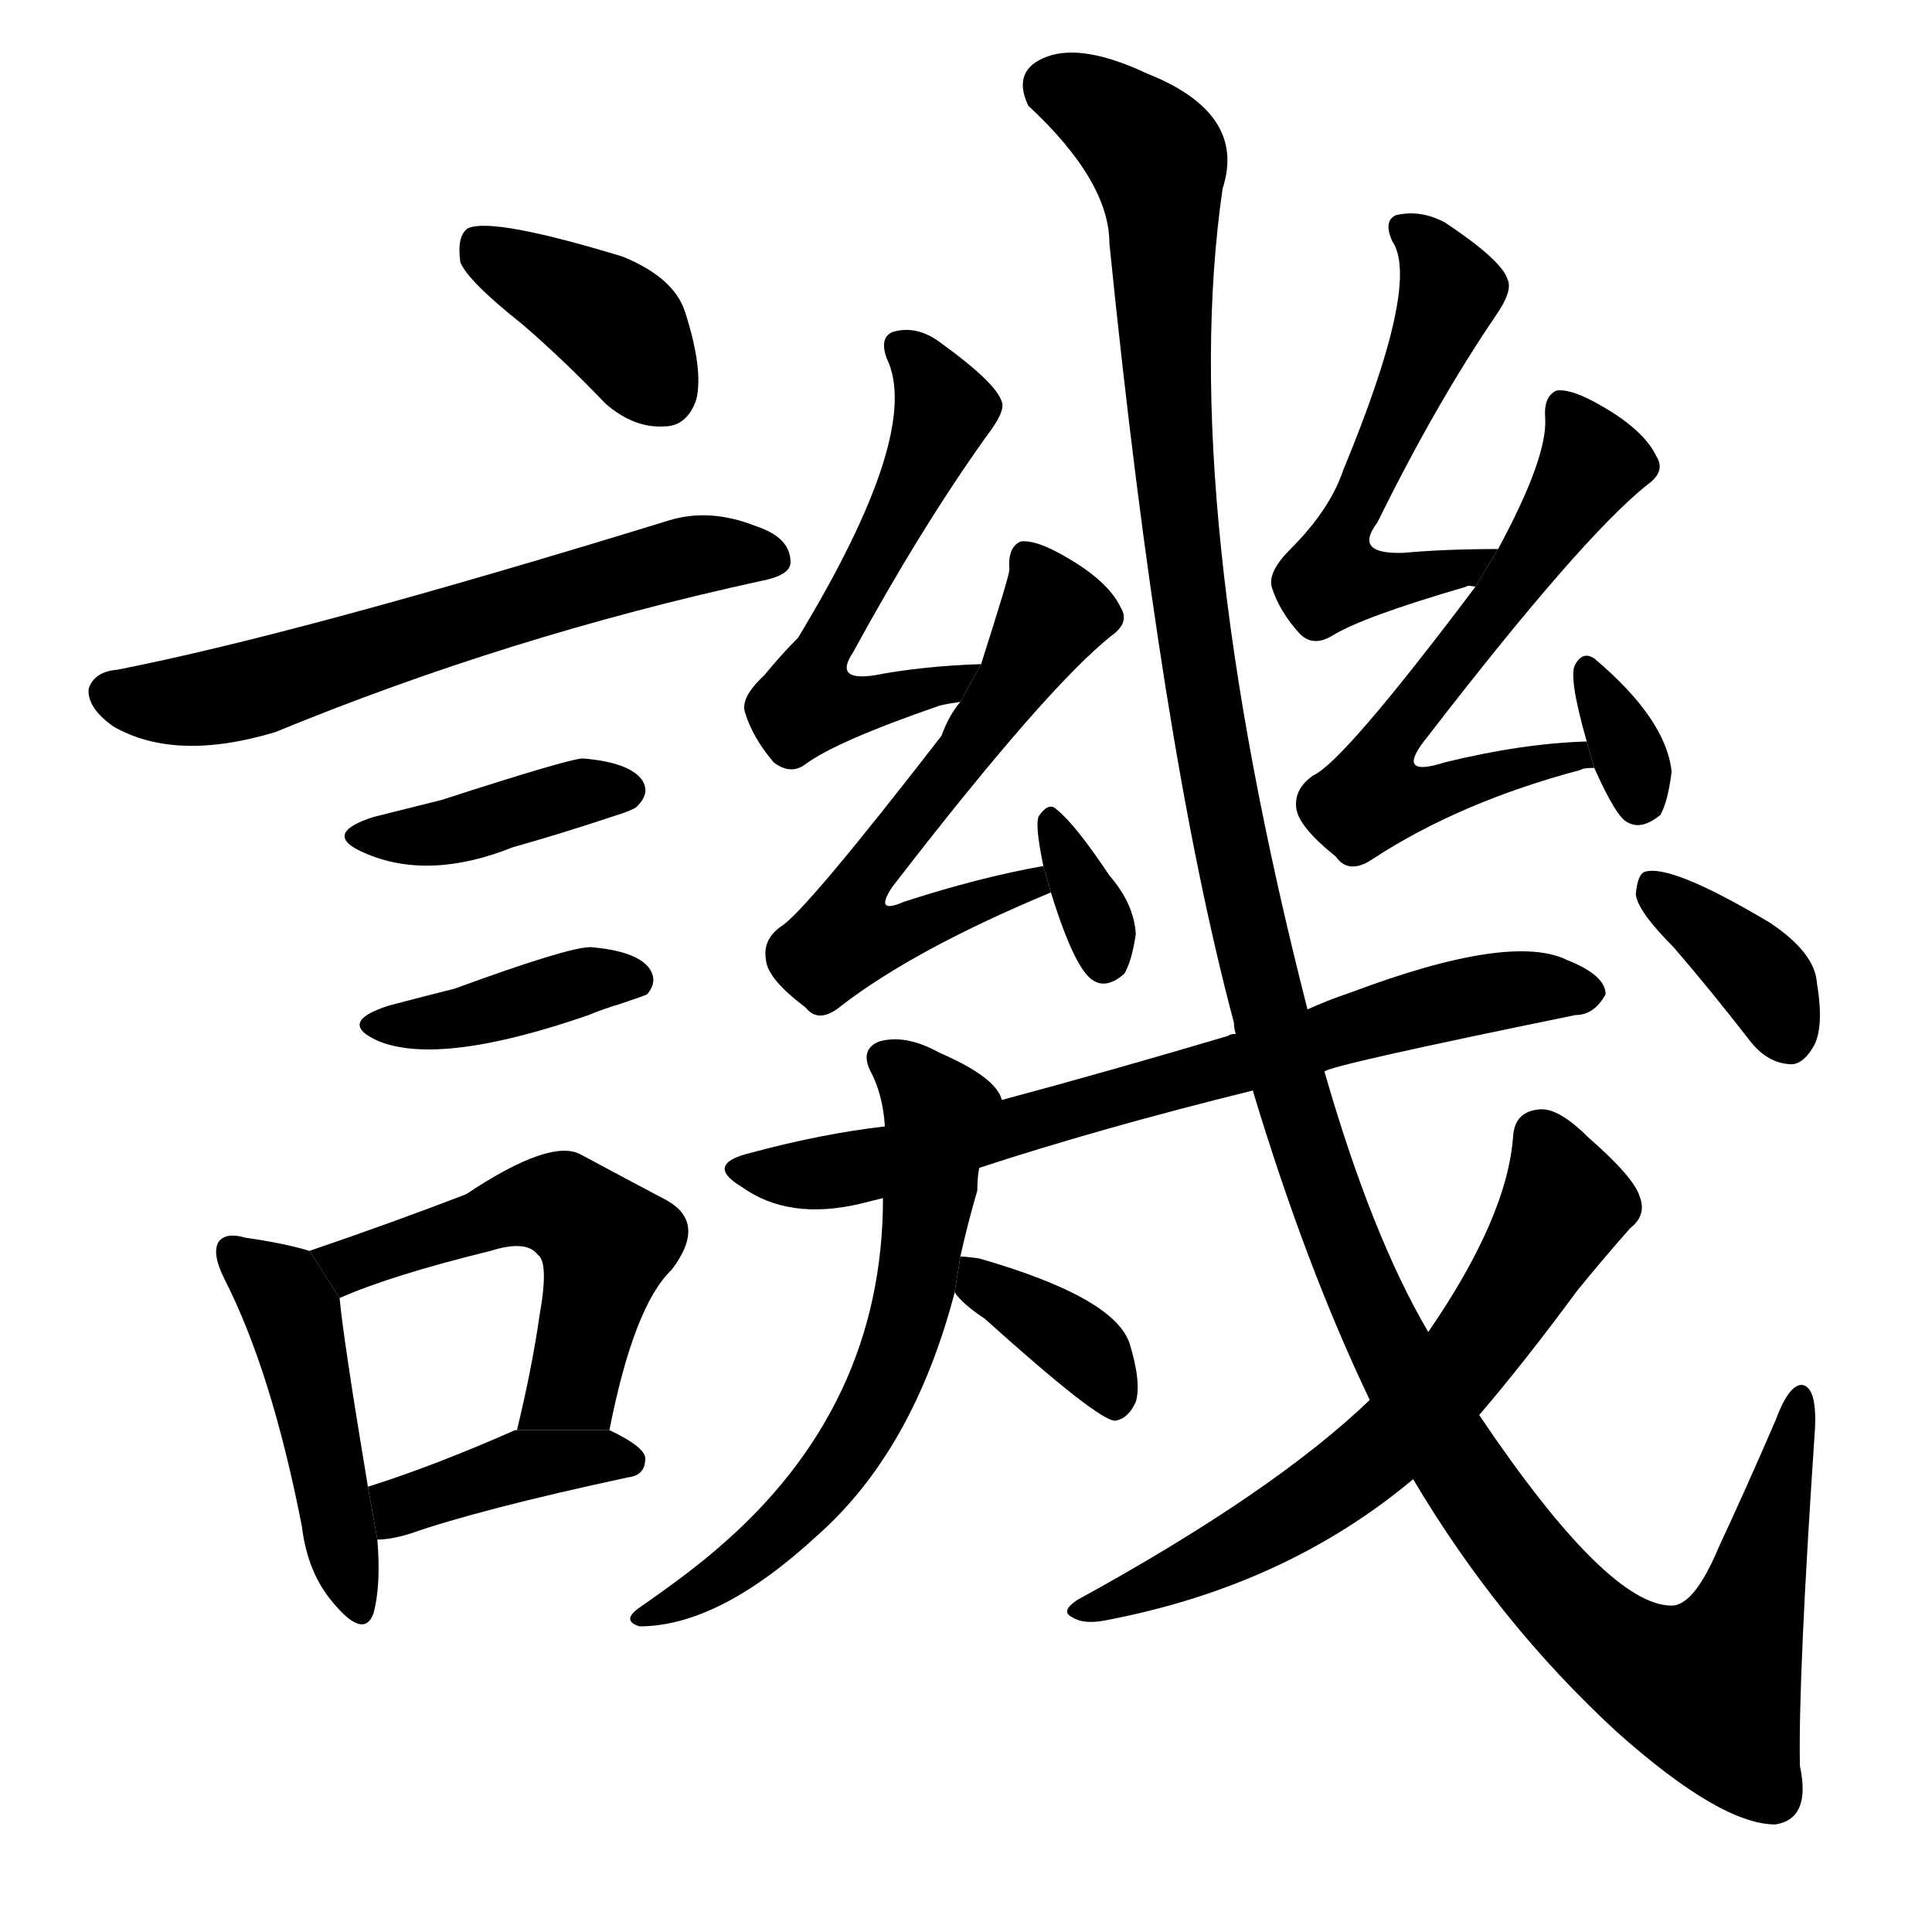 <svg version="1.1" viewBox="0 0 1024 1024" xmlns="http://www.w3.org/2000/svg">
  <g stroke="black" stroke-dasharray="1,1" stroke-width="1" transform="scale(4, 4)">
  </g>
  <g transform="scale(1, -1) translate(0, -900)">
    <style type="text/css">
      
        @keyframes keyframes0 {
          from {
            stroke: blue;
            stroke-dashoffset: 386;
            stroke-width: 128;
          }
          56% {
            animation-timing-function: step-end;
            stroke: blue;
            stroke-dashoffset: 0;
            stroke-width: 128;
          }
          to {
            stroke: black;
            stroke-width: 1024;
          }
        }
        #make-me-a-hanzi-animation-0 {
          animation: keyframes0 0.564s both;
          animation-delay: 0s;
          animation-timing-function: linear;
        }
      
        @keyframes keyframes1 {
          from {
            stroke: blue;
            stroke-dashoffset: 618;
            stroke-width: 128;
          }
          67% {
            animation-timing-function: step-end;
            stroke: blue;
            stroke-dashoffset: 0;
            stroke-width: 128;
          }
          to {
            stroke: black;
            stroke-width: 1024;
          }
        }
        #make-me-a-hanzi-animation-1 {
          animation: keyframes1 0.753s both;
          animation-delay: 0.564s;
          animation-timing-function: linear;
        }
      
        @keyframes keyframes2 {
          from {
            stroke: blue;
            stroke-dashoffset: 396;
            stroke-width: 128;
          }
          56% {
            animation-timing-function: step-end;
            stroke: blue;
            stroke-dashoffset: 0;
            stroke-width: 128;
          }
          to {
            stroke: black;
            stroke-width: 1024;
          }
        }
        #make-me-a-hanzi-animation-2 {
          animation: keyframes2 0.572s both;
          animation-delay: 1.317s;
          animation-timing-function: linear;
        }
      
        @keyframes keyframes3 {
          from {
            stroke: blue;
            stroke-dashoffset: 392;
            stroke-width: 128;
          }
          56% {
            animation-timing-function: step-end;
            stroke: blue;
            stroke-dashoffset: 0;
            stroke-width: 128;
          }
          to {
            stroke: black;
            stroke-width: 1024;
          }
        }
        #make-me-a-hanzi-animation-3 {
          animation: keyframes3 0.569s both;
          animation-delay: 1.889s;
          animation-timing-function: linear;
        }
      
        @keyframes keyframes4 {
          from {
            stroke: blue;
            stroke-dashoffset: 459;
            stroke-width: 128;
          }
          60% {
            animation-timing-function: step-end;
            stroke: blue;
            stroke-dashoffset: 0;
            stroke-width: 128;
          }
          to {
            stroke: black;
            stroke-width: 1024;
          }
        }
        #make-me-a-hanzi-animation-4 {
          animation: keyframes4 0.624s both;
          animation-delay: 2.458s;
          animation-timing-function: linear;
        }
      
        @keyframes keyframes5 {
          from {
            stroke: blue;
            stroke-dashoffset: 524;
            stroke-width: 128;
          }
          63% {
            animation-timing-function: step-end;
            stroke: blue;
            stroke-dashoffset: 0;
            stroke-width: 128;
          }
          to {
            stroke: black;
            stroke-width: 1024;
          }
        }
        #make-me-a-hanzi-animation-5 {
          animation: keyframes5 0.676s both;
          animation-delay: 3.082s;
          animation-timing-function: linear;
        }
      
        @keyframes keyframes6 {
          from {
            stroke: blue;
            stroke-dashoffset: 394;
            stroke-width: 128;
          }
          56% {
            animation-timing-function: step-end;
            stroke: blue;
            stroke-dashoffset: 0;
            stroke-width: 128;
          }
          to {
            stroke: black;
            stroke-width: 1024;
          }
        }
        #make-me-a-hanzi-animation-6 {
          animation: keyframes6 0.571s both;
          animation-delay: 3.758s;
          animation-timing-function: linear;
        }
      
        @keyframes keyframes7 {
          from {
            stroke: blue;
            stroke-dashoffset: 556;
            stroke-width: 128;
          }
          64% {
            animation-timing-function: step-end;
            stroke: blue;
            stroke-dashoffset: 0;
            stroke-width: 128;
          }
          to {
            stroke: black;
            stroke-width: 1024;
          }
        }
        #make-me-a-hanzi-animation-7 {
          animation: keyframes7 0.702s both;
          animation-delay: 4.329s;
          animation-timing-function: linear;
        }
      
        @keyframes keyframes8 {
          from {
            stroke: blue;
            stroke-dashoffset: 589;
            stroke-width: 128;
          }
          66% {
            animation-timing-function: step-end;
            stroke: blue;
            stroke-dashoffset: 0;
            stroke-width: 128;
          }
          to {
            stroke: black;
            stroke-width: 1024;
          }
        }
        #make-me-a-hanzi-animation-8 {
          animation: keyframes8 0.729s both;
          animation-delay: 5.031s;
          animation-timing-function: linear;
        }
      
        @keyframes keyframes9 {
          from {
            stroke: blue;
            stroke-dashoffset: 333;
            stroke-width: 128;
          }
          52% {
            animation-timing-function: step-end;
            stroke: blue;
            stroke-dashoffset: 0;
            stroke-width: 128;
          }
          to {
            stroke: black;
            stroke-width: 1024;
          }
        }
        #make-me-a-hanzi-animation-9 {
          animation: keyframes9 0.521s both;
          animation-delay: 5.761s;
          animation-timing-function: linear;
        }
      
        @keyframes keyframes10 {
          from {
            stroke: blue;
            stroke-dashoffset: 544;
            stroke-width: 128;
          }
          64% {
            animation-timing-function: step-end;
            stroke: blue;
            stroke-dashoffset: 0;
            stroke-width: 128;
          }
          to {
            stroke: black;
            stroke-width: 1024;
          }
        }
        #make-me-a-hanzi-animation-10 {
          animation: keyframes10 0.693s both;
          animation-delay: 6.282s;
          animation-timing-function: linear;
        }
      
        @keyframes keyframes11 {
          from {
            stroke: blue;
            stroke-dashoffset: 621;
            stroke-width: 128;
          }
          67% {
            animation-timing-function: step-end;
            stroke: blue;
            stroke-dashoffset: 0;
            stroke-width: 128;
          }
          to {
            stroke: black;
            stroke-width: 1024;
          }
        }
        #make-me-a-hanzi-animation-11 {
          animation: keyframes11 0.755s both;
          animation-delay: 6.974s;
          animation-timing-function: linear;
        }
      
        @keyframes keyframes12 {
          from {
            stroke: blue;
            stroke-dashoffset: 330;
            stroke-width: 128;
          }
          52% {
            animation-timing-function: step-end;
            stroke: blue;
            stroke-dashoffset: 0;
            stroke-width: 128;
          }
          to {
            stroke: black;
            stroke-width: 1024;
          }
        }
        #make-me-a-hanzi-animation-12 {
          animation: keyframes12 0.519s both;
          animation-delay: 7.73s;
          animation-timing-function: linear;
        }
      
        @keyframes keyframes13 {
          from {
            stroke: blue;
            stroke-dashoffset: 716;
            stroke-width: 128;
          }
          70% {
            animation-timing-function: step-end;
            stroke: blue;
            stroke-dashoffset: 0;
            stroke-width: 128;
          }
          to {
            stroke: black;
            stroke-width: 1024;
          }
        }
        #make-me-a-hanzi-animation-13 {
          animation: keyframes13 0.833s both;
          animation-delay: 8.248s;
          animation-timing-function: linear;
        }
      
        @keyframes keyframes14 {
          from {
            stroke: blue;
            stroke-dashoffset: 620;
            stroke-width: 128;
          }
          67% {
            animation-timing-function: step-end;
            stroke: blue;
            stroke-dashoffset: 0;
            stroke-width: 128;
          }
          to {
            stroke: black;
            stroke-width: 1024;
          }
        }
        #make-me-a-hanzi-animation-14 {
          animation: keyframes14 0.755s both;
          animation-delay: 9.081s;
          animation-timing-function: linear;
        }
      
        @keyframes keyframes15 {
          from {
            stroke: blue;
            stroke-dashoffset: 364;
            stroke-width: 128;
          }
          54% {
            animation-timing-function: step-end;
            stroke: blue;
            stroke-dashoffset: 0;
            stroke-width: 128;
          }
          to {
            stroke: black;
            stroke-width: 1024;
          }
        }
        #make-me-a-hanzi-animation-15 {
          animation: keyframes15 0.546s both;
          animation-delay: 9.836s;
          animation-timing-function: linear;
        }
      
        @keyframes keyframes16 {
          from {
            stroke: blue;
            stroke-dashoffset: 1390;
            stroke-width: 128;
          }
          82% {
            animation-timing-function: step-end;
            stroke: blue;
            stroke-dashoffset: 0;
            stroke-width: 128;
          }
          to {
            stroke: black;
            stroke-width: 1024;
          }
        }
        #make-me-a-hanzi-animation-16 {
          animation: keyframes16 1.381s both;
          animation-delay: 10.382s;
          animation-timing-function: linear;
        }
      
        @keyframes keyframes17 {
          from {
            stroke: blue;
            stroke-dashoffset: 638;
            stroke-width: 128;
          }
          67% {
            animation-timing-function: step-end;
            stroke: blue;
            stroke-dashoffset: 0;
            stroke-width: 128;
          }
          to {
            stroke: black;
            stroke-width: 1024;
          }
        }
        #make-me-a-hanzi-animation-17 {
          animation: keyframes17 0.769s both;
          animation-delay: 11.763s;
          animation-timing-function: linear;
        }
      
        @keyframes keyframes18 {
          from {
            stroke: blue;
            stroke-dashoffset: 364;
            stroke-width: 128;
          }
          54% {
            animation-timing-function: step-end;
            stroke: blue;
            stroke-dashoffset: 0;
            stroke-width: 128;
          }
          to {
            stroke: black;
            stroke-width: 1024;
          }
        }
        #make-me-a-hanzi-animation-18 {
          animation: keyframes18 0.546s both;
          animation-delay: 12.532s;
          animation-timing-function: linear;
        }
      
    </style>
    
      <path d="M 277 728 Q 299 709 321 686 Q 336 673 352 674 Q 364 674 369 688 Q 373 704 363 735 Q 357 753 330 764 Q 261 785 248 779 Q 242 775 244 761 Q 248 751 277 728 Z" fill="black"></path>
    
      <path d="M 62 545 Q 50 544 47 535 Q 46 525 60 515 Q 93 496 146 512 Q 270 563 403 592 Q 419 595 419 602 Q 419 615 401 621 Q 376 631 354 624 Q 159 564 62 545 Z" fill="black"></path>
    
      <path d="M 198 467 Q 170 458 193 448 Q 227 433 272 451 Q 297 458 324 467 Q 337 471 338 473 Q 345 480 340 487 Q 333 496 309 498 Q 302 498 234 476 Q 218 472 198 467 Z" fill="black"></path>
    
      <path d="M 206 367 Q 178 358 201 348 Q 234 335 312 362 Q 319 365 329 368 Q 341 372 343 373 Q 349 380 344 387 Q 337 396 313 398 Q 301 398 241 376 Q 225 372 206 367 Z" fill="black"></path>
    
      <path d="M 164 237 Q 151 241 130 244 Q 120 247 116 242 Q 112 236 119 222 Q 144 173 160 91 Q 163 66 177 50 Q 193 31 198 45 Q 202 60 200 84 L 195 112 Q 182 190 180 212 L 164 237 Z" fill="black"></path>
    
      <path d="M 323 142 Q 336 208 356 227 Q 375 252 353 264 Q 334 274 308 288 Q 292 297 247 267 Q 208 252 164 237 L 180 212 Q 207 224 260 237 Q 279 243 285 235 Q 291 231 286 203 Q 282 175 274 142 L 323 142 Z" fill="black"></path>
    
      <path d="M 200 84 Q 207 84 217 87 Q 254 100 333 117 Q 342 118 342 127 Q 342 133 323 142 L 274 142 L 273 142 Q 230 123 195 112 L 200 84 Z" fill="black"></path>
    
      <path d="M 520 548 Q 489 547 463 542 Q 442 539 452 554 Q 488 620 523 669 Q 533 682 531 687 Q 528 697 499 718 Q 486 728 473 724 Q 466 721 470 710 Q 489 671 423 562 Q 414 553 405 542 Q 392 530 395 522 Q 399 509 410 496 Q 419 489 427 495 Q 443 507 498 526 Q 502 527 509 528 L 520 548 Z" fill="black"></path>
    
      <path d="M 553 441 Q 519 435 479 422 Q 463 415 473 430 Q 554 535 589 563 Q 599 570 594 578 Q 587 593 561 607 Q 548 614 541 613 Q 534 610 535 598 Q 535 595 520 548 L 509 528 Q 503 521 499 510 Q 427 417 414 409 Q 404 402 406 391 Q 407 381 427 366 Q 434 357 446 367 Q 485 397 557 427 L 553 441 Z" fill="black"></path>
    
      <path d="M 557 427 Q 570 385 580 380 Q 587 376 596 384 Q 600 391 602 405 Q 601 421 588 436 Q 570 463 560 471 Q 556 475 551 468 Q 548 465 553 441 L 557 427 Z" fill="black"></path>
    
      <path d="M 794 609 Q 766 609 744 607 Q 717 606 730 623 Q 761 686 793 733 Q 802 746 799 752 Q 796 762 766 782 Q 753 789 740 786 Q 733 783 738 772 Q 753 750 712 651 Q 705 630 684 609 Q 672 597 674 589 Q 678 576 689 564 Q 696 557 706 563 Q 722 573 777 589 Q 778 590 782 589 L 794 609 Z" fill="black"></path>
    
      <path d="M 841 507 Q 807 506 766 496 Q 738 487 757 510 Q 838 615 873 643 Q 883 650 878 658 Q 871 673 845 687 Q 832 694 825 693 Q 818 690 819 678 Q 820 657 794 609 L 782 589 Q 712 496 696 489 Q 686 482 687 472 Q 688 462 708 446 Q 715 436 728 445 Q 774 475 838 492 Q 839 493 845 493 L 841 507 Z" fill="black"></path>
    
      <path d="M 845 493 Q 857 466 863 464 Q 870 460 880 468 Q 884 475 886 491 Q 883 519 845 551 Q 839 555 835 548 Q 831 542 841 507 L 845 493 Z" fill="black"></path>
    
      <path d="M 702 332 Q 703 335 835 362 Q 845 362 851 373 Q 851 383 831 391 Q 801 406 716 374 Q 704 370 693 365 L 655 352 Q 652 352 651 351 Q 587 332 531 317 L 469 303 Q 435 299 398 289 Q 373 283 393 271 Q 418 253 456 262 Q 460 263 468 265 L 519 281 Q 583 302 664 322 L 702 332 Z" fill="black"></path>
    
      <path d="M 531 317 Q 528 329 498 342 Q 480 352 466 348 Q 456 344 461 333 Q 468 320 469 303 L 468 265 Q 468 154 380 79 Q 365 66 339 48 Q 329 41 339 38 Q 381 38 433 86 Q 484 131 506 215 L 509 234 Q 513 252 518 269 Q 518 276 519 281 L 531 317 Z" fill="black"></path>
    
      <path d="M 506 215 Q 510 209 522 201 Q 582 147 591 147 Q 598 148 602 157 Q 605 167 599 187 Q 592 212 519 233 Q 512 234 509 234 L 506 215 Z" fill="black"></path>
    
      <path d="M 749 116 Q 794 40 857 -18 Q 912 -67 941 -67 Q 960 -64 954 -36 Q 953 10 962 143 Q 963 165 955 166 Q 948 166 941 147 Q 925 110 911 80 Q 898 49 886 49 Q 852 49 784 150 L 757 194 Q 727 245 702 332 L 693 365 Q 624 635 648 800 Q 661 840 608 861 Q 574 877 555 870 Q 536 863 545 844 Q 588 804 588 771 Q 615 504 654 358 Q 654 355 655 352 L 664 322 Q 692 229 726 158 L 749 116 Z" fill="black"></path>
    
      <path d="M 726 158 Q 675 109 571 52 Q 562 46 568 43 Q 574 39 585 41 Q 681 59 749 116 L 784 150 Q 808 178 836 216 Q 849 232 864 249 Q 873 256 869 266 Q 866 276 842 297 Q 826 313 816 312 Q 803 311 802 298 Q 799 255 757 194 L 726 158 Z" fill="black"></path>
    
      <path d="M 887 398 Q 906 376 927 349 Q 936 337 948 336 Q 955 335 961 345 Q 967 355 963 379 Q 962 395 938 411 Q 886 442 872 438 Q 868 437 867 426 Q 868 417 887 398 Z" fill="black"></path>
    
    
      <clipPath id="make-me-a-hanzi-clip-0">
        <path d="M 277 728 Q 299 709 321 686 Q 336 673 352 674 Q 364 674 369 688 Q 373 704 363 735 Q 357 753 330 764 Q 261 785 248 779 Q 242 775 244 761 Q 248 751 277 728 Z"></path>
      </clipPath>
      <path clip-path="url(#make-me-a-hanzi-clip-0)" d="M 253 772 L 328 727 L 352 692" fill="none" id="make-me-a-hanzi-animation-0" stroke-dasharray="258 516" stroke-linecap="round"></path>
    
      <clipPath id="make-me-a-hanzi-clip-1">
        <path d="M 62 545 Q 50 544 47 535 Q 46 525 60 515 Q 93 496 146 512 Q 270 563 403 592 Q 419 595 419 602 Q 419 615 401 621 Q 376 631 354 624 Q 159 564 62 545 Z"></path>
      </clipPath>
      <path clip-path="url(#make-me-a-hanzi-clip-1)" d="M 58 533 L 82 528 L 117 531 L 350 602 L 409 604" fill="none" id="make-me-a-hanzi-animation-1" stroke-dasharray="490 980" stroke-linecap="round"></path>
    
      <clipPath id="make-me-a-hanzi-clip-2">
        <path d="M 198 467 Q 170 458 193 448 Q 227 433 272 451 Q 297 458 324 467 Q 337 471 338 473 Q 345 480 340 487 Q 333 496 309 498 Q 302 498 234 476 Q 218 472 198 467 Z"></path>
      </clipPath>
      <path clip-path="url(#make-me-a-hanzi-clip-2)" d="M 193 458 L 229 457 L 303 479 L 330 481" fill="none" id="make-me-a-hanzi-animation-2" stroke-dasharray="268 536" stroke-linecap="round"></path>
    
      <clipPath id="make-me-a-hanzi-clip-3">
        <path d="M 206 367 Q 178 358 201 348 Q 234 335 312 362 Q 319 365 329 368 Q 341 372 343 373 Q 349 380 344 387 Q 337 396 313 398 Q 301 398 241 376 Q 225 372 206 367 Z"></path>
      </clipPath>
      <path clip-path="url(#make-me-a-hanzi-clip-3)" d="M 201 358 L 244 360 L 305 379 L 334 381" fill="none" id="make-me-a-hanzi-animation-3" stroke-dasharray="264 528" stroke-linecap="round"></path>
    
      <clipPath id="make-me-a-hanzi-clip-4">
        <path d="M 164 237 Q 151 241 130 244 Q 120 247 116 242 Q 112 236 119 222 Q 144 173 160 91 Q 163 66 177 50 Q 193 31 198 45 Q 202 60 200 84 L 195 112 Q 182 190 180 212 L 164 237 Z"></path>
      </clipPath>
      <path clip-path="url(#make-me-a-hanzi-clip-4)" d="M 124 237 L 149 214 L 157 197 L 188 50" fill="none" id="make-me-a-hanzi-animation-4" stroke-dasharray="331 662" stroke-linecap="round"></path>
    
      <clipPath id="make-me-a-hanzi-clip-5">
        <path d="M 323 142 Q 336 208 356 227 Q 375 252 353 264 Q 334 274 308 288 Q 292 297 247 267 Q 208 252 164 237 L 180 212 Q 207 224 260 237 Q 279 243 285 235 Q 291 231 286 203 Q 282 175 274 142 L 323 142 Z"></path>
      </clipPath>
      <path clip-path="url(#make-me-a-hanzi-clip-5)" d="M 173 234 L 185 230 L 281 262 L 301 260 L 321 241 L 320 230 L 304 166 L 280 149" fill="none" id="make-me-a-hanzi-animation-5" stroke-dasharray="396 792" stroke-linecap="round"></path>
    
      <clipPath id="make-me-a-hanzi-clip-6">
        <path d="M 200 84 Q 207 84 217 87 Q 254 100 333 117 Q 342 118 342 127 Q 342 133 323 142 L 274 142 L 273 142 Q 230 123 195 112 L 200 84 Z"></path>
      </clipPath>
      <path clip-path="url(#make-me-a-hanzi-clip-6)" d="M 203 92 L 212 102 L 273 123 L 333 126" fill="none" id="make-me-a-hanzi-animation-6" stroke-dasharray="266 532" stroke-linecap="round"></path>
    
      <clipPath id="make-me-a-hanzi-clip-7">
        <path d="M 520 548 Q 489 547 463 542 Q 442 539 452 554 Q 488 620 523 669 Q 533 682 531 687 Q 528 697 499 718 Q 486 728 473 724 Q 466 721 470 710 Q 489 671 423 562 Q 414 553 405 542 Q 392 530 395 522 Q 399 509 410 496 Q 419 489 427 495 Q 443 507 498 526 Q 502 527 509 528 L 520 548 Z"></path>
      </clipPath>
      <path clip-path="url(#make-me-a-hanzi-clip-7)" d="M 480 715 L 495 696 L 499 678 L 440 566 L 428 527 L 464 527 L 504 537 L 513 546" fill="none" id="make-me-a-hanzi-animation-7" stroke-dasharray="428 856" stroke-linecap="round"></path>
    
      <clipPath id="make-me-a-hanzi-clip-8">
        <path d="M 553 441 Q 519 435 479 422 Q 463 415 473 430 Q 554 535 589 563 Q 599 570 594 578 Q 587 593 561 607 Q 548 614 541 613 Q 534 610 535 598 Q 535 595 520 548 L 509 528 Q 503 521 499 510 Q 427 417 414 409 Q 404 402 406 391 Q 407 381 427 366 Q 434 357 446 367 Q 485 397 557 427 L 553 441 Z"></path>
      </clipPath>
      <path clip-path="url(#make-me-a-hanzi-clip-8)" d="M 544 605 L 559 575 L 516 507 L 463 442 L 455 428 L 454 408 L 480 406 L 548 432" fill="none" id="make-me-a-hanzi-animation-8" stroke-dasharray="461 922" stroke-linecap="round"></path>
    
      <clipPath id="make-me-a-hanzi-clip-9">
        <path d="M 557 427 Q 570 385 580 380 Q 587 376 596 384 Q 600 391 602 405 Q 601 421 588 436 Q 570 463 560 471 Q 556 475 551 468 Q 548 465 553 441 L 557 427 Z"></path>
      </clipPath>
      <path clip-path="url(#make-me-a-hanzi-clip-9)" d="M 558 463 L 585 391" fill="none" id="make-me-a-hanzi-animation-9" stroke-dasharray="205 410" stroke-linecap="round"></path>
    
      <clipPath id="make-me-a-hanzi-clip-10">
        <path d="M 794 609 Q 766 609 744 607 Q 717 606 730 623 Q 761 686 793 733 Q 802 746 799 752 Q 796 762 766 782 Q 753 789 740 786 Q 733 783 738 772 Q 753 750 712 651 Q 705 630 684 609 Q 672 597 674 589 Q 678 576 689 564 Q 696 557 706 563 Q 722 573 777 589 Q 778 590 782 589 L 794 609 Z"></path>
      </clipPath>
      <path clip-path="url(#make-me-a-hanzi-clip-10)" d="M 747 778 L 763 760 L 768 741 L 728 658 L 706 593 L 764 595 L 787 606" fill="none" id="make-me-a-hanzi-animation-10" stroke-dasharray="416 832" stroke-linecap="round"></path>
    
      <clipPath id="make-me-a-hanzi-clip-11">
        <path d="M 841 507 Q 807 506 766 496 Q 738 487 757 510 Q 838 615 873 643 Q 883 650 878 658 Q 871 673 845 687 Q 832 694 825 693 Q 818 690 819 678 Q 820 657 794 609 L 782 589 Q 712 496 696 489 Q 686 482 687 472 Q 688 462 708 446 Q 715 436 728 445 Q 774 475 838 492 Q 839 493 845 493 L 841 507 Z"></path>
      </clipPath>
      <path clip-path="url(#make-me-a-hanzi-clip-11)" d="M 828 685 L 844 655 L 779 558 L 746 521 L 730 495 L 727 478 L 751 477 L 807 495 L 841 499" fill="none" id="make-me-a-hanzi-animation-11" stroke-dasharray="493 986" stroke-linecap="round"></path>
    
      <clipPath id="make-me-a-hanzi-clip-12">
        <path d="M 845 493 Q 857 466 863 464 Q 870 460 880 468 Q 884 475 886 491 Q 883 519 845 551 Q 839 555 835 548 Q 831 542 841 507 L 845 493 Z"></path>
      </clipPath>
      <path clip-path="url(#make-me-a-hanzi-clip-12)" d="M 842 543 L 864 500 L 868 475" fill="none" id="make-me-a-hanzi-animation-12" stroke-dasharray="202 404" stroke-linecap="round"></path>
    
      <clipPath id="make-me-a-hanzi-clip-13">
        <path d="M 702 332 Q 703 335 835 362 Q 845 362 851 373 Q 851 383 831 391 Q 801 406 716 374 Q 704 370 693 365 L 655 352 Q 652 352 651 351 Q 587 332 531 317 L 469 303 Q 435 299 398 289 Q 373 283 393 271 Q 418 253 456 262 Q 460 263 468 265 L 519 281 Q 583 302 664 322 L 702 332 Z"></path>
      </clipPath>
      <path clip-path="url(#make-me-a-hanzi-clip-13)" d="M 394 280 L 444 279 L 783 373 L 841 374" fill="none" id="make-me-a-hanzi-animation-13" stroke-dasharray="588 1176" stroke-linecap="round"></path>
    
      <clipPath id="make-me-a-hanzi-clip-14">
        <path d="M 531 317 Q 528 329 498 342 Q 480 352 466 348 Q 456 344 461 333 Q 468 320 469 303 L 468 265 Q 468 154 380 79 Q 365 66 339 48 Q 329 41 339 38 Q 381 38 433 86 Q 484 131 506 215 L 509 234 Q 513 252 518 269 Q 518 276 519 281 L 531 317 Z"></path>
      </clipPath>
      <path clip-path="url(#make-me-a-hanzi-clip-14)" d="M 472 338 L 498 308 L 485 212 L 470 169 L 451 132 L 416 90 L 378 60 L 345 43" fill="none" id="make-me-a-hanzi-animation-14" stroke-dasharray="492 984" stroke-linecap="round"></path>
    
      <clipPath id="make-me-a-hanzi-clip-15">
        <path d="M 506 215 Q 510 209 522 201 Q 582 147 591 147 Q 598 148 602 157 Q 605 167 599 187 Q 592 212 519 233 Q 512 234 509 234 L 506 215 Z"></path>
      </clipPath>
      <path clip-path="url(#make-me-a-hanzi-clip-15)" d="M 513 228 L 569 189 L 592 157" fill="none" id="make-me-a-hanzi-animation-15" stroke-dasharray="236 472" stroke-linecap="round"></path>
    
      <clipPath id="make-me-a-hanzi-clip-16">
        <path d="M 749 116 Q 794 40 857 -18 Q 912 -67 941 -67 Q 960 -64 954 -36 Q 953 10 962 143 Q 963 165 955 166 Q 948 166 941 147 Q 925 110 911 80 Q 898 49 886 49 Q 852 49 784 150 L 757 194 Q 727 245 702 332 L 693 365 Q 624 635 648 800 Q 661 840 608 861 Q 574 877 555 870 Q 536 863 545 844 Q 588 804 588 771 Q 615 504 654 358 Q 654 355 655 352 L 664 322 Q 692 229 726 158 L 749 116 Z"></path>
      </clipPath>
      <path clip-path="url(#make-me-a-hanzi-clip-16)" d="M 558 854 L 589 839 L 614 814 L 623 635 L 652 452 L 691 301 L 749 162 L 791 96 L 839 39 L 876 13 L 906 4 L 925 41 L 954 160" fill="none" id="make-me-a-hanzi-animation-16" stroke-dasharray="1262 2524" stroke-linecap="round"></path>
    
      <clipPath id="make-me-a-hanzi-clip-17">
        <path d="M 726 158 Q 675 109 571 52 Q 562 46 568 43 Q 574 39 585 41 Q 681 59 749 116 L 784 150 Q 808 178 836 216 Q 849 232 864 249 Q 873 256 869 266 Q 866 276 842 297 Q 826 313 816 312 Q 803 311 802 298 Q 799 255 757 194 L 726 158 Z"></path>
      </clipPath>
      <path clip-path="url(#make-me-a-hanzi-clip-17)" d="M 816 298 L 828 259 L 778 180 L 755 154 L 672 89 L 573 46" fill="none" id="make-me-a-hanzi-animation-17" stroke-dasharray="510 1020" stroke-linecap="round"></path>
    
      <clipPath id="make-me-a-hanzi-clip-18">
        <path d="M 887 398 Q 906 376 927 349 Q 936 337 948 336 Q 955 335 961 345 Q 967 355 963 379 Q 962 395 938 411 Q 886 442 872 438 Q 868 437 867 426 Q 868 417 887 398 Z"></path>
      </clipPath>
      <path clip-path="url(#make-me-a-hanzi-clip-18)" d="M 876 429 L 931 384 L 947 351" fill="none" id="make-me-a-hanzi-animation-18" stroke-dasharray="236 472" stroke-linecap="round"></path>
    
  </g>
</svg>
